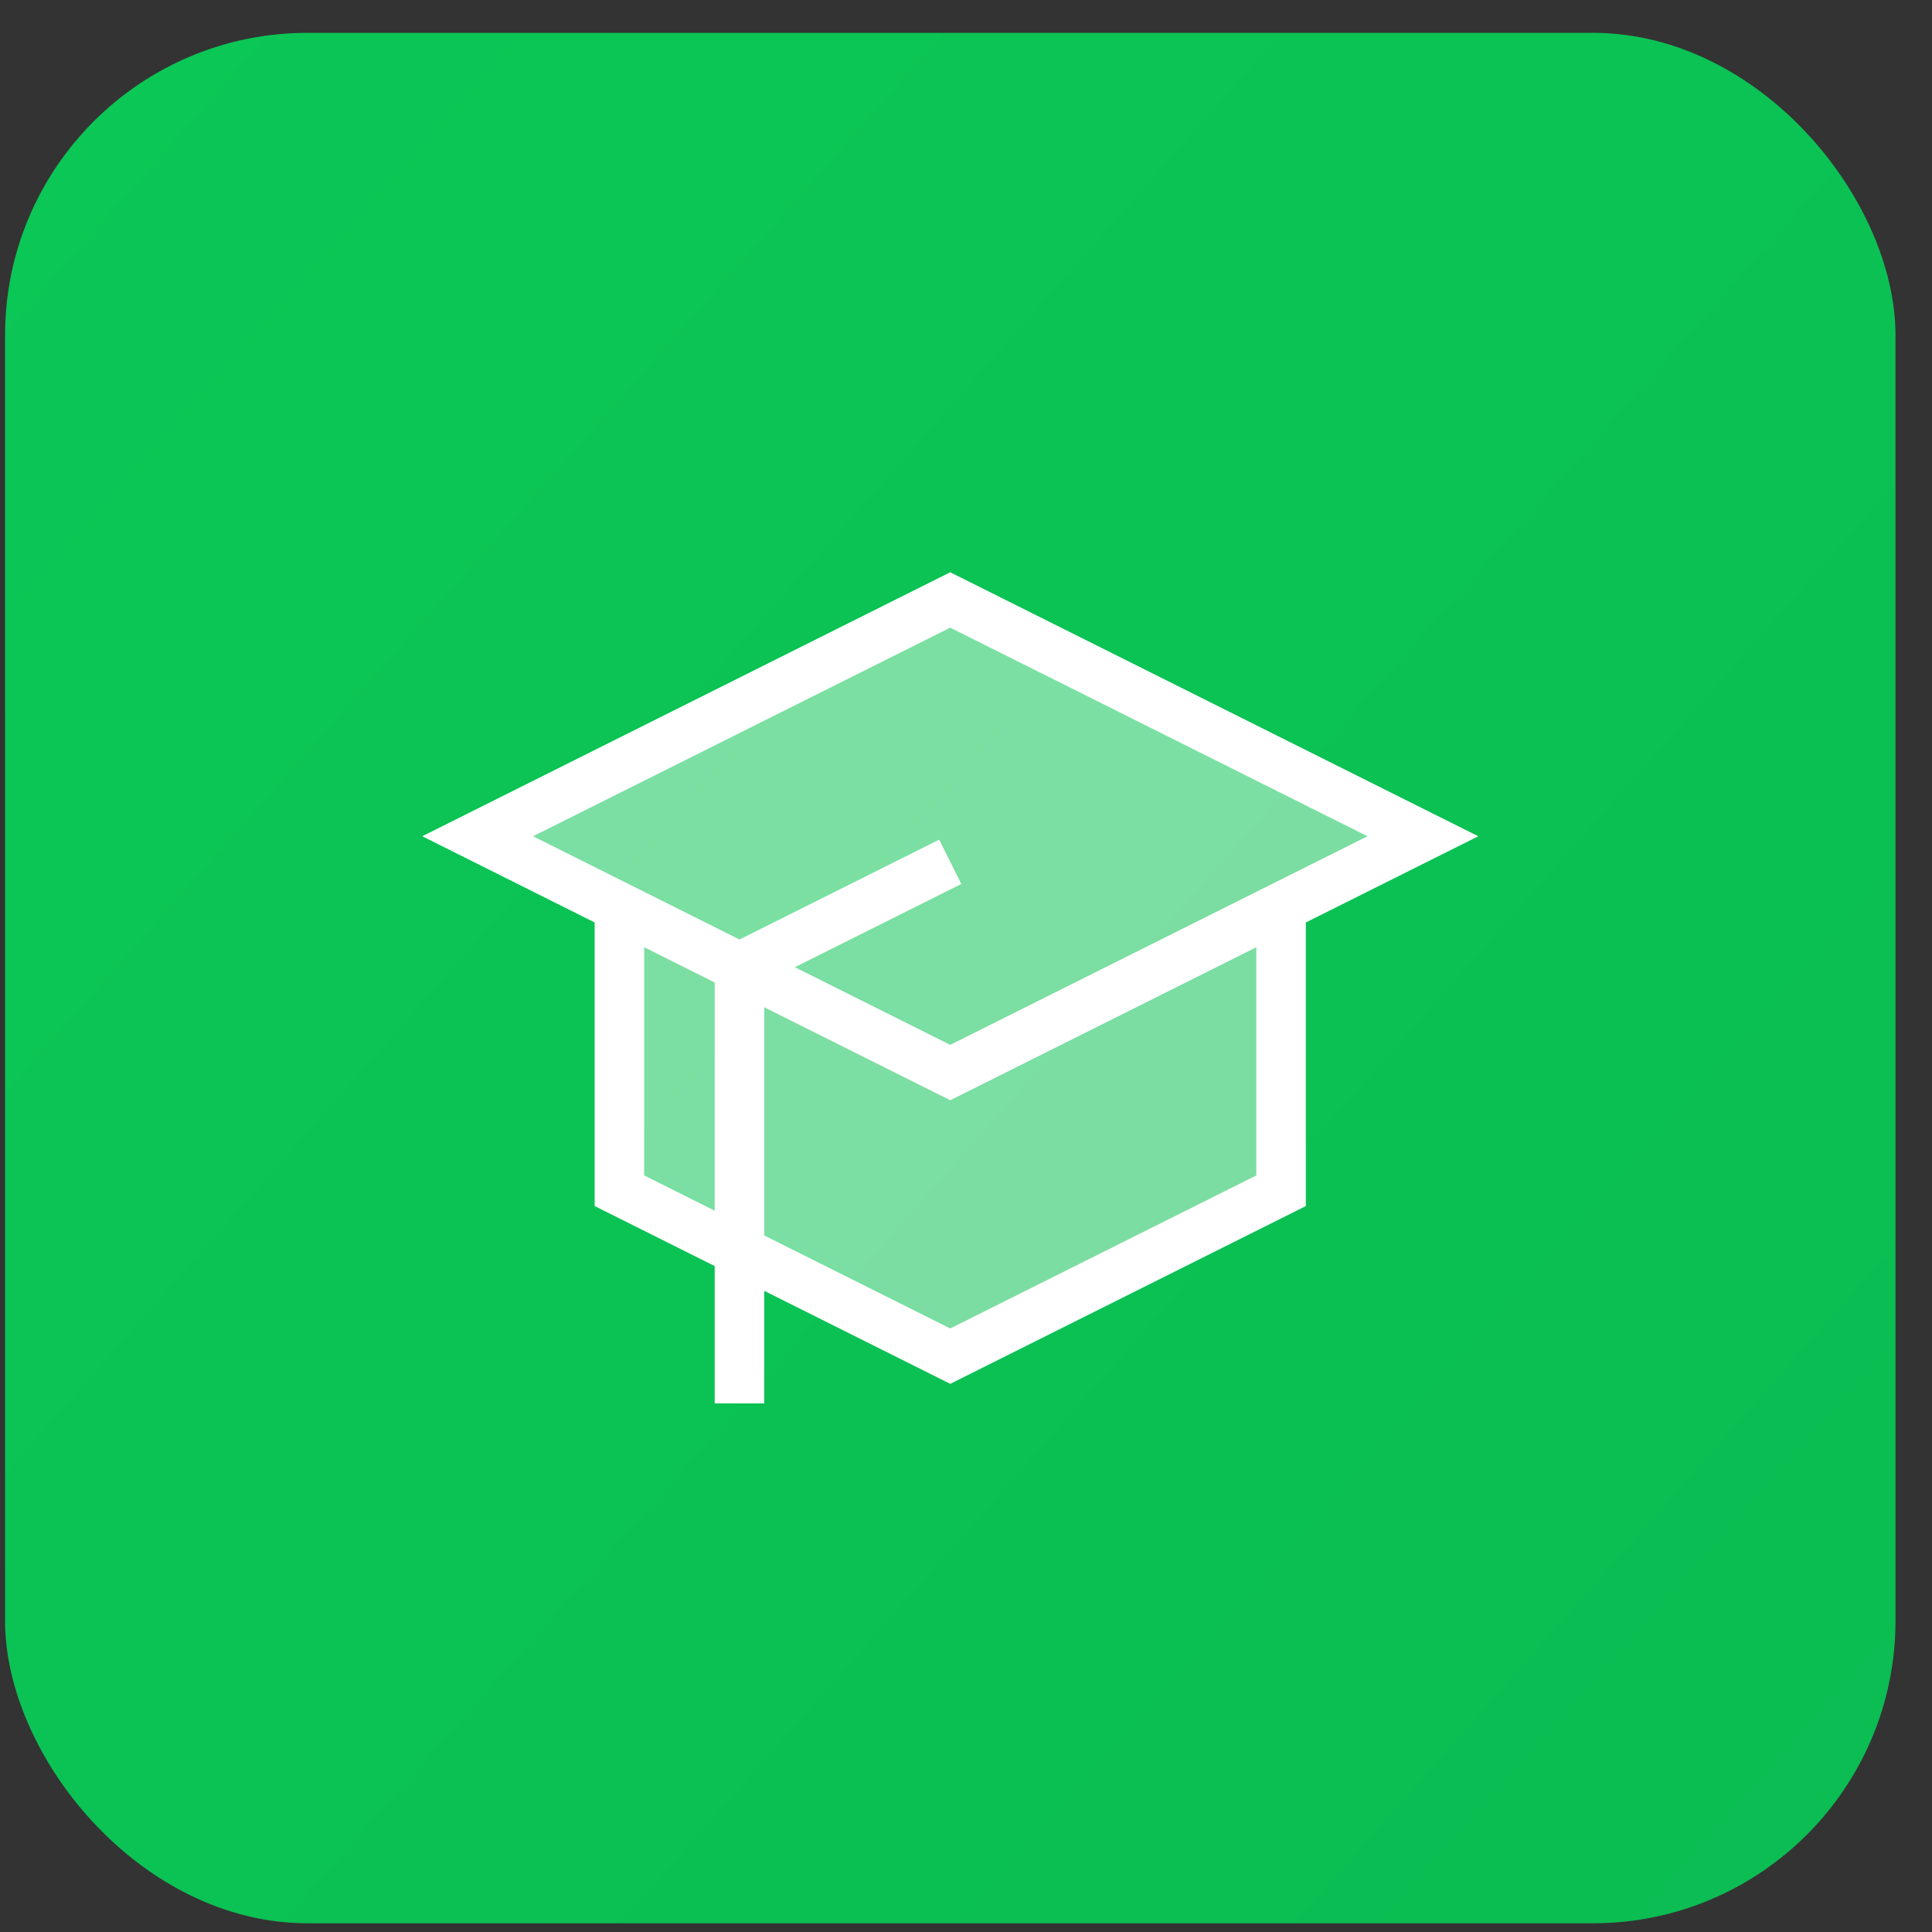 <svg width="39" height="39" viewBox="0 0 39 39" fill="none" xmlns="http://www.w3.org/2000/svg">
<rect x="0" y="0" width="39" height="39" fill="#333333" stroke="none"/>
<rect x="0.102" y="0.663" width="38.161" height="38.161" rx="6.106" fill="url(#paint0_linear_751_2161)"/>
<path d="M25.86 18.312L28.723 16.881L19.182 12.111L9.642 16.881L12.504 18.312V24.037L14.927 25.248L19.182 27.376L25.86 24.037V18.312Z" fill="white" fill-opacity="0.46"/>
<path d="M14.927 19.524L19.182 21.651L25.86 18.312M14.927 19.524V25.248M14.927 19.524L19.182 17.397M14.927 19.524L12.504 18.312M14.927 25.248V28.33M14.927 25.248L19.182 27.376L25.86 24.037V18.312M14.927 25.248L12.504 24.037V18.312M25.86 18.312L28.723 16.881L19.182 12.111L9.642 16.881L12.504 18.312" stroke="white" strokeWidth="1.59" strokeLinecap="round" strokeLinejoin="round"/>
<defs>
<linearGradient id="paint0_linear_751_2161" x1="0.102" y1="2.839" x2="38.263" y2="36.648" gradientUnits="userSpaceOnUse">
<stop stop-color="#0BC756"/>
<stop offset="1" stop-color="#0BBD52"/>
</linearGradient>
</defs>
</svg>
